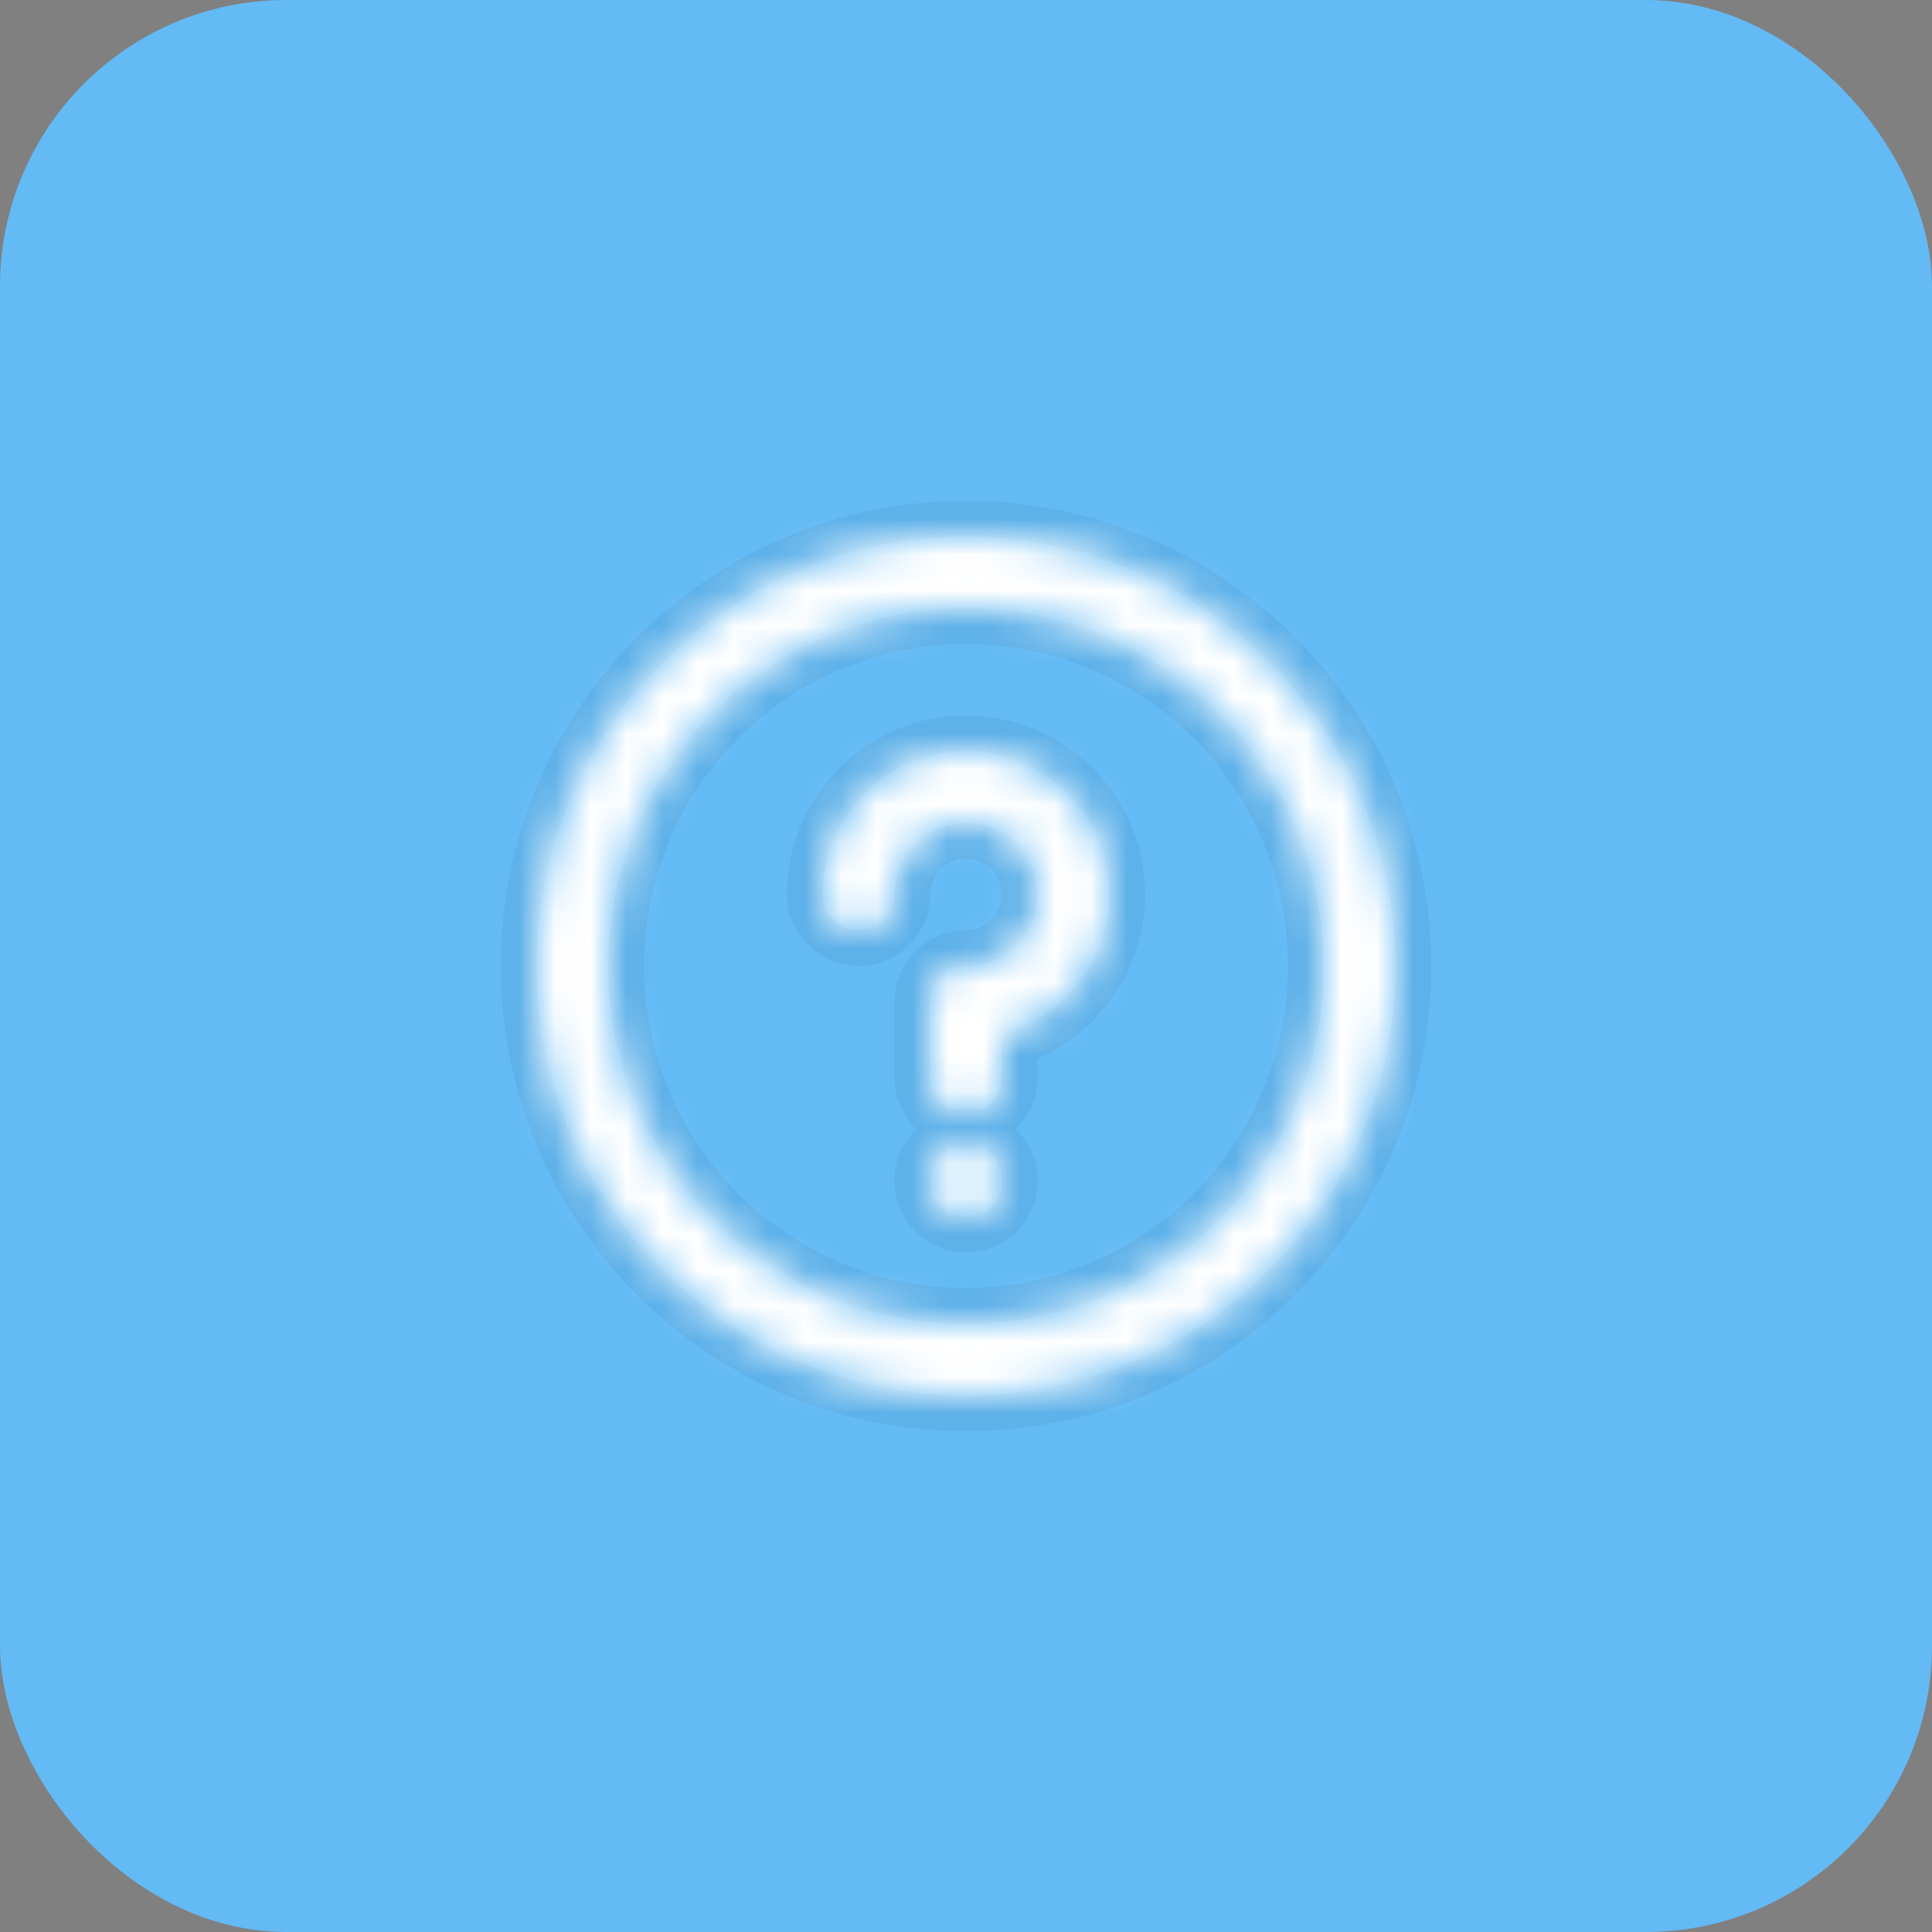 <svg xmlns="http://www.w3.org/2000/svg" xmlns:xlink="http://www.w3.org/1999/xlink" width="54" height="54" viewBox="0 0 54 54">
    <rect x="0" y="0" width="54" height="54" fill="#808080" stroke="none"/>
    <defs>
        <path id="a" d="M0 0h40v40H0z"/>
        <path id="c" d="M12 0c6.627 0 12 5.373 12 12s-5.373 12-12 12S0 18.627 0 12 5.373 0 12 0zm0 2C6.477 2 2 6.477 2 12s4.477 10 10 10 10-4.477 10-10S17.523 2 12 2zm0 15a1 1 0 1 1 0 2 1 1 0 0 1 0-2zm0-11a4 4 0 0 1 1.155 7.83l-.155.043v1.247a1 1 0 0 1-.883.993L12 16.12a1 1 0 0 1-.993-.884L11 15.12V13a1 1 0 0 1 .883-.993L12 12a2 2 0 1 0-2-2 1 1 0 0 1-2 0 4 4 0 0 1 4-4z"/>
    </defs>
    <g fill="none" fill-rule="evenodd">
        <rect width="54" height="54" fill="#63BAF5" rx="8"/>
        <g transform="translate(7 7)">
            <mask id="b" fill="#fff">
                <use xlink:href="#a"/>
            </mask>
            <g mask="url(#b)">
                <g transform="translate(8 8)">
                    <mask id="d" fill="#fff">
                        <use xlink:href="#c"/>
                    </mask>
                    <path stroke="#000" stroke-opacity=".05" d="M12-.5c6.904 0 12.5 5.596 12.5 12.5S18.904 24.5 12 24.5-.5 18.904-.5 12 5.096-.5 12-.5zm0 3a9.5 9.5 0 1 0 0 19 9.5 9.5 0 0 0 0-19zm0 14a1.5 1.5 0 1 1 0 3 1.5 1.5 0 0 1 0-3zm1.5-2.257v.877c0 .763-.573 1.402-1.355 1.492L12 16.62a1.506 1.506 0 0 1-1.492-1.355l-.008-.145V13c0-.763.573-1.403 1.355-1.492L12 11.5a1.5 1.5 0 1 0-1.5-1.5 1.5 1.5 0 0 1-3 0 4.5 4.5 0 1 1 6 4.243z"/>
                    <g mask="url(#d)">
                        <path fill="#FFF" d="M-8-8h40v40H-8z"/>
                    </g>
                </g>
            </g>
        </g>
    </g>
</svg>
